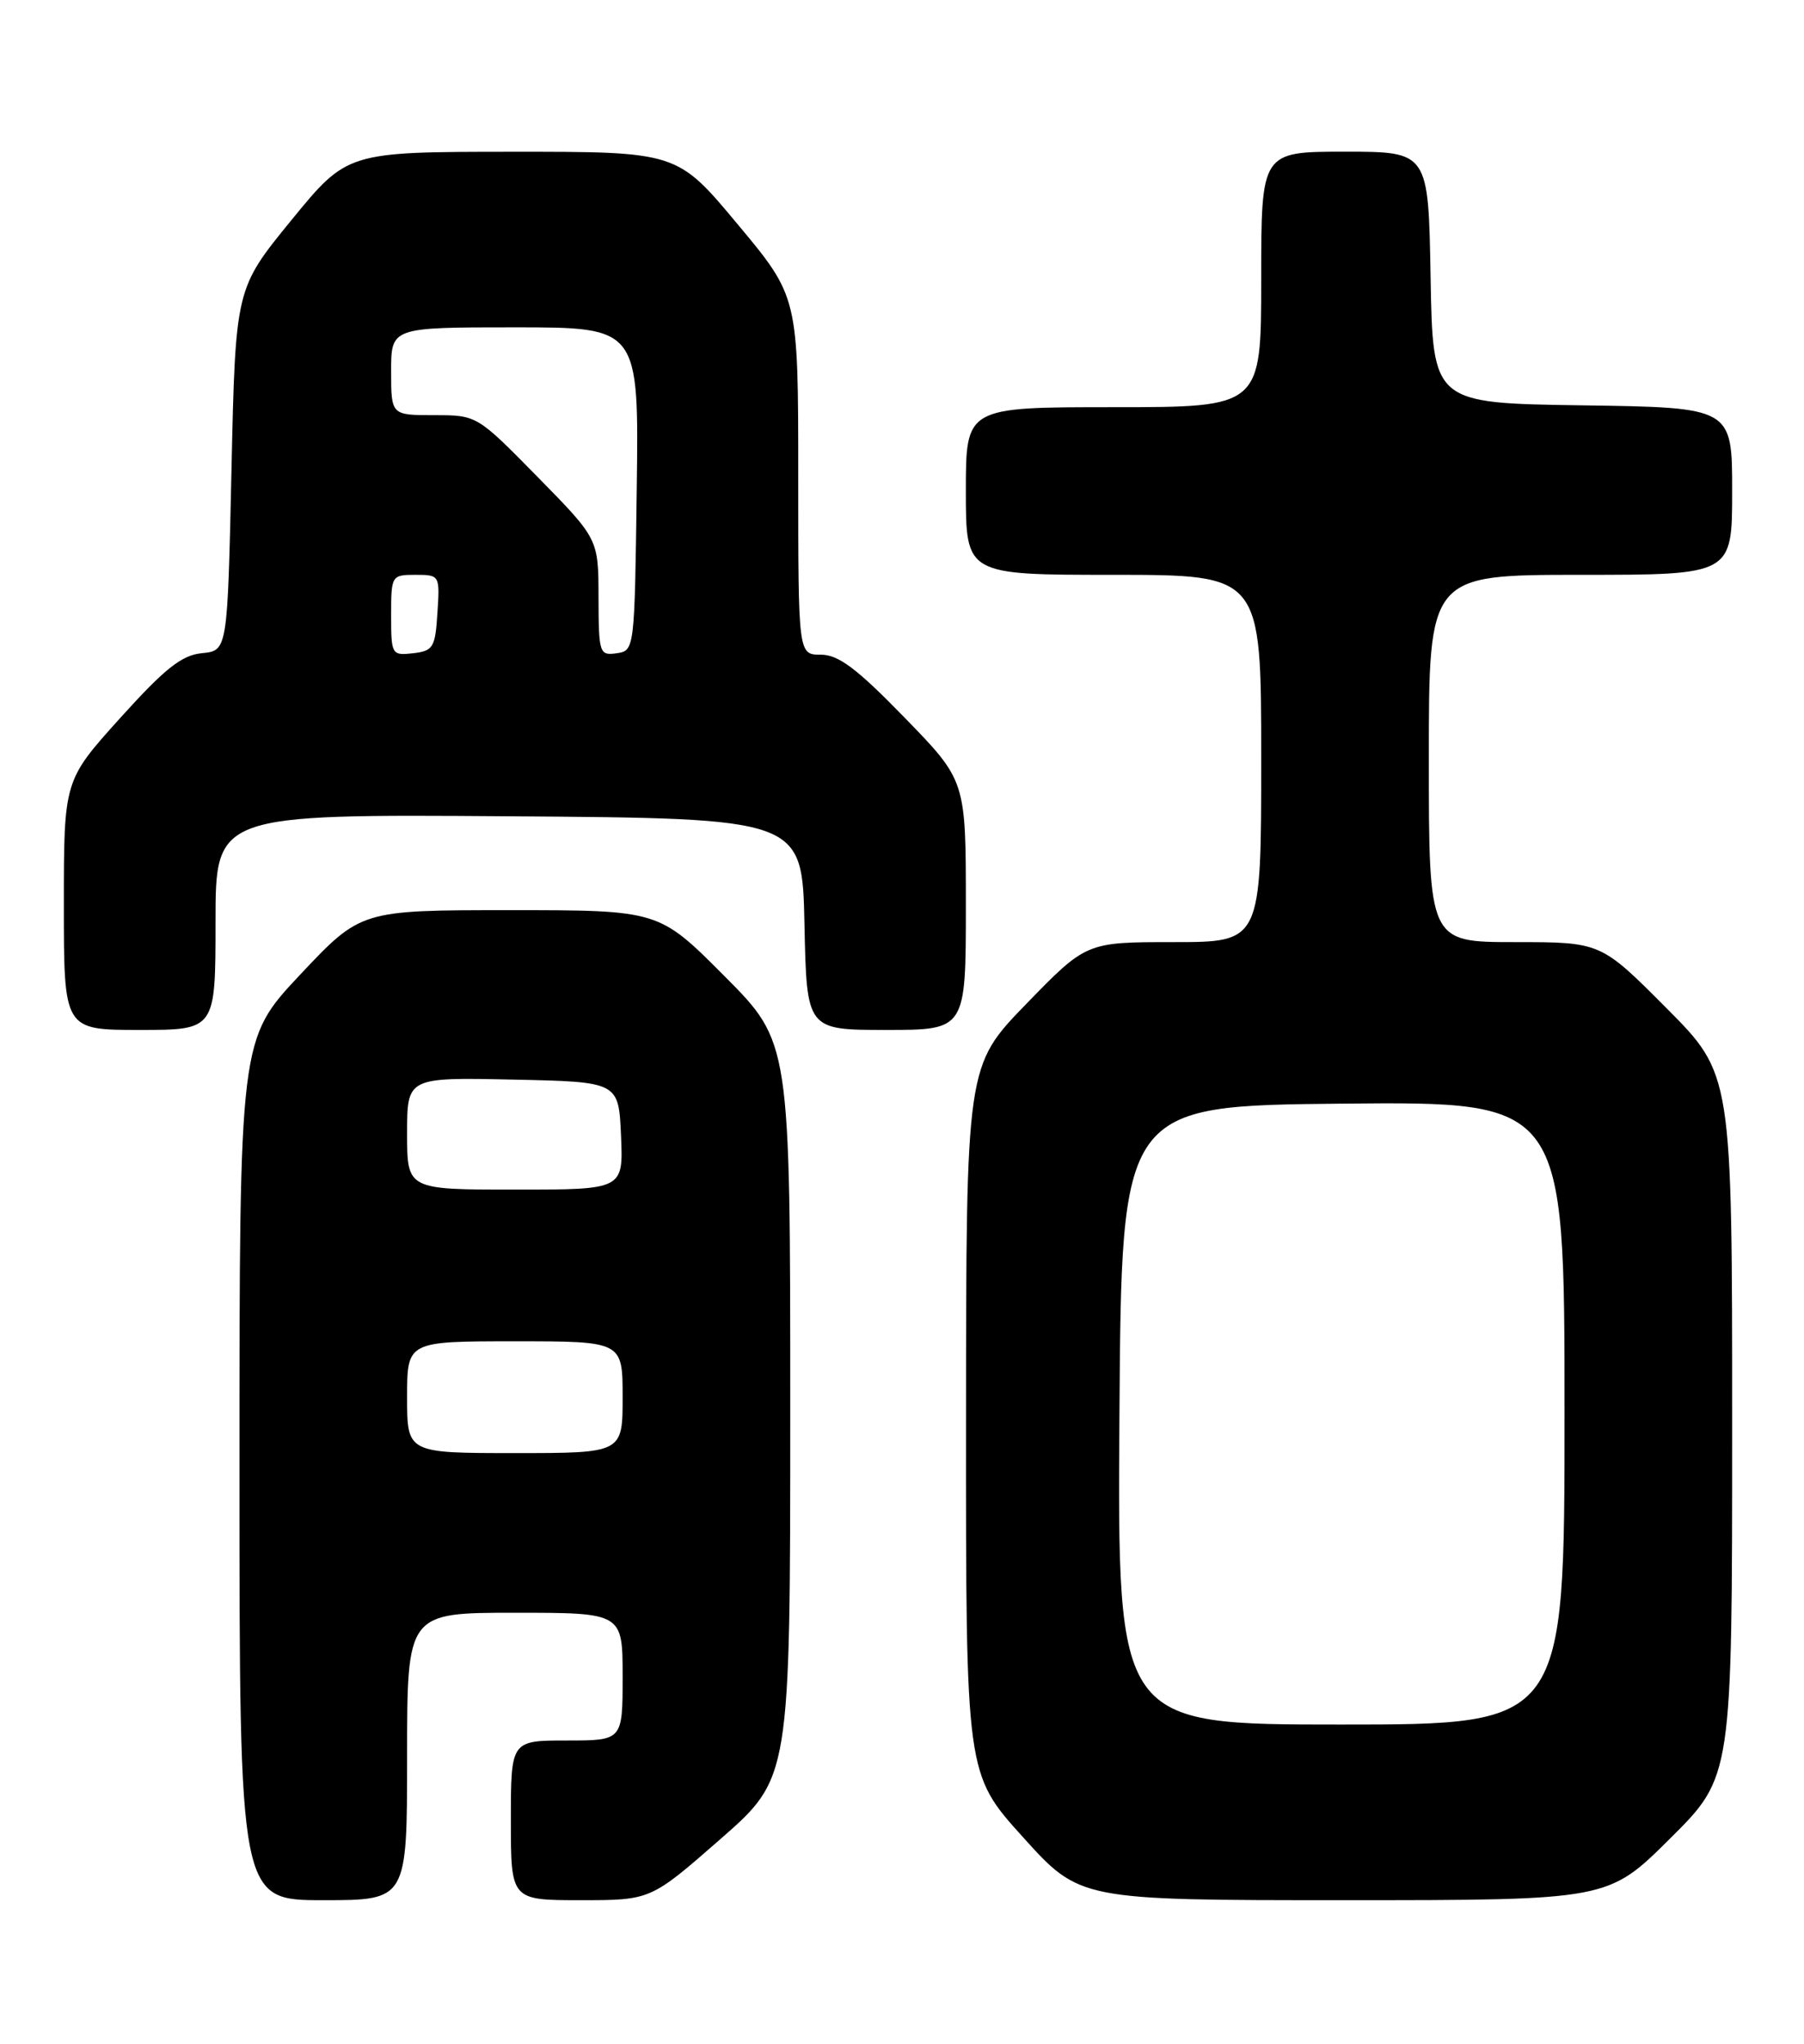 <?xml version="1.0" encoding="UTF-8" standalone="no"?>
<!DOCTYPE svg PUBLIC "-//W3C//DTD SVG 1.1//EN" "http://www.w3.org/Graphics/SVG/1.1/DTD/svg11.dtd" >
<svg xmlns="http://www.w3.org/2000/svg" xmlns:xlink="http://www.w3.org/1999/xlink" version="1.1" viewBox="0 0 226 256">
 <g >
 <path fill="currentColor"
d=" M 51.00 220.00 C 51.00 202.00 51.00 202.00 64.50 202.00 C 78.00 202.00 78.00 202.00 78.00 210.00 C 78.00 218.00 78.00 218.00 71.00 218.00 C 64.00 218.00 64.00 218.00 64.00 228.00 C 64.00 238.00 64.00 238.00 72.76 238.00 C 81.51 238.00 81.51 238.00 90.26 230.34 C 99.00 222.69 99.00 222.69 99.00 176.62 C 99.00 130.54 99.00 130.54 90.77 122.27 C 82.54 114.00 82.54 114.00 63.88 114.00 C 45.21 114.00 45.21 114.00 37.60 122.08 C 30.00 130.17 30.00 130.17 30.00 184.08 C 30.00 238.00 30.00 238.00 40.50 238.00 C 51.00 238.00 51.00 238.00 51.00 220.00 Z  M 209.23 230.27 C 217.00 222.55 217.00 222.55 217.00 178.54 C 217.00 134.54 217.00 134.54 208.77 126.27 C 200.54 118.00 200.54 118.00 189.77 118.00 C 179.00 118.00 179.00 118.00 179.00 95.00 C 179.00 72.00 179.00 72.00 198.00 72.00 C 217.00 72.00 217.00 72.00 217.00 61.52 C 217.00 51.04 217.00 51.04 198.25 50.77 C 179.50 50.50 179.50 50.50 179.22 34.75 C 178.95 19.00 178.95 19.00 168.47 19.00 C 158.00 19.00 158.00 19.00 158.00 35.00 C 158.00 51.00 158.00 51.00 139.50 51.00 C 121.00 51.00 121.00 51.00 121.00 61.50 C 121.00 72.00 121.00 72.00 139.50 72.00 C 158.00 72.00 158.00 72.00 158.00 95.00 C 158.00 118.00 158.00 118.00 147.04 118.00 C 136.09 118.00 136.09 118.00 128.56 125.75 C 121.04 133.50 121.04 133.50 121.02 177.84 C 121.00 222.18 121.00 222.18 128.14 230.09 C 135.28 238.00 135.28 238.00 168.37 238.00 C 201.46 238.00 201.46 238.00 209.23 230.27 Z  M 27.00 115.49 C 27.00 101.98 27.00 101.98 63.75 102.24 C 100.50 102.50 100.50 102.50 100.78 115.75 C 101.06 129.00 101.06 129.00 111.03 129.00 C 121.00 129.00 121.00 129.00 121.00 113.39 C 121.00 97.77 121.00 97.77 113.33 89.89 C 107.32 83.71 105.04 82.00 102.83 82.00 C 100.00 82.00 100.00 82.00 100.00 59.59 C 100.00 37.18 100.00 37.18 92.41 28.09 C 84.83 19.00 84.83 19.00 64.16 19.01 C 43.50 19.02 43.50 19.02 36.50 27.58 C 29.50 36.15 29.50 36.15 29.00 58.83 C 28.50 81.50 28.50 81.50 25.30 81.81 C 22.76 82.06 20.67 83.71 15.05 89.94 C 8.00 97.76 8.00 97.76 8.00 113.38 C 8.00 129.00 8.00 129.00 17.50 129.00 C 27.00 129.00 27.00 129.00 27.00 115.49 Z  M 51.00 175.00 C 51.00 168.00 51.00 168.00 64.50 168.00 C 78.00 168.00 78.00 168.00 78.00 175.00 C 78.00 182.00 78.00 182.00 64.50 182.00 C 51.00 182.00 51.00 182.00 51.00 175.00 Z  M 51.00 141.97 C 51.00 134.94 51.00 134.94 64.25 135.22 C 77.50 135.50 77.50 135.50 77.80 142.25 C 78.09 149.00 78.09 149.00 64.55 149.00 C 51.00 149.00 51.00 149.00 51.00 141.97 Z  M 140.24 177.25 C 140.50 138.50 140.50 138.50 168.25 138.23 C 196.00 137.97 196.00 137.97 196.00 176.98 C 196.00 216.00 196.00 216.00 167.99 216.00 C 139.98 216.00 139.98 216.00 140.24 177.25 Z  M 49.00 77.07 C 49.00 72.08 49.05 72.00 52.05 72.00 C 55.08 72.00 55.11 72.05 54.80 76.75 C 54.53 81.10 54.27 81.53 51.75 81.82 C 49.07 82.12 49.00 82.00 49.00 77.07 Z  M 74.98 74.82 C 74.97 67.50 74.97 67.50 67.36 59.75 C 59.75 52.00 59.75 52.00 54.38 52.00 C 49.00 52.00 49.00 52.00 49.00 46.50 C 49.00 41.00 49.00 41.00 64.52 41.00 C 80.04 41.00 80.04 41.00 79.77 61.25 C 79.50 81.40 79.49 81.50 77.25 81.82 C 75.09 82.13 75.00 81.83 74.98 74.82 Z "/>
</g>
</svg>